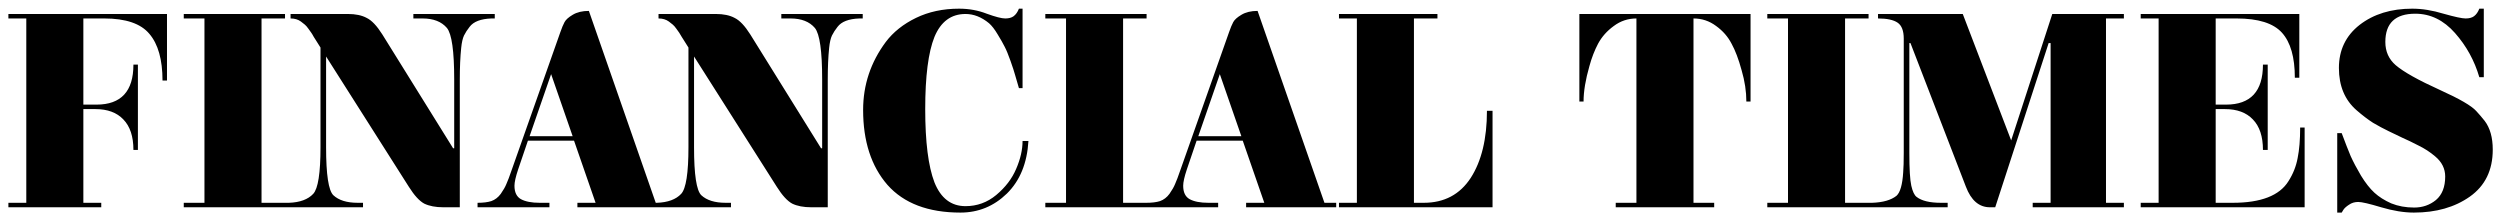 <svg width="286" height="25" viewBox="0 0 286 25" fill="none" xmlns="http://www.w3.org/2000/svg">
<path d="M11.584 23.2V23.712H0.96V23.2H3.008V2.112H0.96V1.6H19.104V9.216H18.592C18.592 6.827 18.091 5.045 17.088 3.872C16.107 2.699 14.389 2.112 11.936 2.112H9.536V11.968H11.04C13.856 11.968 15.264 10.443 15.264 7.392H15.776V17.152H15.264C15.264 15.616 14.88 14.453 14.112 13.664C13.365 12.875 12.299 12.48 10.912 12.48H9.536V23.2H11.584ZM32.67 23.2V23.712H21.023V23.2H23.39V2.112H21.023V1.6H32.606V2.112H29.919V23.2H32.67ZM33.241 2.112V1.6H39.801C40.676 1.6 41.39 1.749 41.945 2.048C42.521 2.325 43.118 2.955 43.737 3.936L51.833 16.96H51.961V9.088C51.961 5.845 51.684 3.883 51.129 3.2C50.51 2.475 49.582 2.112 48.345 2.112H47.289V1.6H56.601V2.112H56.217C55.001 2.155 54.169 2.475 53.721 3.072C53.465 3.392 53.252 3.723 53.081 4.064C52.932 4.384 52.825 4.853 52.761 5.472C52.654 6.496 52.601 7.712 52.601 9.12V23.712H50.713C49.838 23.712 49.113 23.573 48.537 23.296C47.982 22.997 47.396 22.357 46.777 21.376L37.305 6.464V16.864C37.305 19.979 37.582 21.803 38.137 22.336C38.756 22.912 39.684 23.2 40.921 23.2H41.529V23.712H32.537V23.2H33.049C34.308 23.157 35.236 22.816 35.833 22.176C36.388 21.579 36.665 19.797 36.665 16.832V5.44L36.121 4.576C36.1 4.555 36.025 4.437 35.897 4.224C35.769 3.989 35.673 3.829 35.609 3.744C35.545 3.637 35.438 3.488 35.289 3.296C35.14 3.083 35.001 2.923 34.873 2.816C34.745 2.709 34.596 2.592 34.425 2.464C34.105 2.229 33.71 2.112 33.241 2.112ZM76.359 23.2V23.712H66.055V23.2H68.135L65.671 16.096H60.392L59.272 19.392C58.994 20.224 58.855 20.843 58.855 21.248C58.855 21.995 59.101 22.507 59.592 22.784C60.103 23.061 60.818 23.2 61.736 23.2H62.855V23.712H54.632V23.2C55.272 23.2 55.794 23.136 56.2 23.008C56.626 22.859 56.989 22.581 57.288 22.176C57.586 21.749 57.8 21.376 57.928 21.056C58.077 20.736 58.29 20.171 58.568 19.36L64.103 3.68C64.274 3.189 64.434 2.805 64.584 2.528C64.733 2.251 65.042 1.973 65.511 1.696C66.002 1.397 66.621 1.248 67.368 1.248L75.016 23.2H76.359ZM63.047 8.48L60.584 15.584H65.511L63.047 8.48ZM75.335 2.112V1.6H81.895C82.769 1.6 83.484 1.749 84.039 2.048C84.615 2.325 85.212 2.955 85.831 3.936L93.927 16.96H94.055V9.088C94.055 5.845 93.777 3.883 93.223 3.2C92.604 2.475 91.676 2.112 90.439 2.112H89.383V1.6H98.695V2.112H98.311C97.095 2.155 96.263 2.475 95.815 3.072C95.559 3.392 95.345 3.723 95.175 4.064C95.025 4.384 94.919 4.853 94.855 5.472C94.748 6.496 94.695 7.712 94.695 9.12V23.712H92.807C91.932 23.712 91.207 23.573 90.631 23.296C90.076 22.997 89.489 22.357 88.871 21.376L79.399 6.464V16.864C79.399 19.979 79.676 21.803 80.231 22.336C80.849 22.912 81.777 23.2 83.015 23.2H83.623V23.712H74.631V23.2H75.143C76.401 23.157 77.329 22.816 77.927 22.176C78.481 21.579 78.759 19.797 78.759 16.832V5.44L78.215 4.576C78.193 4.555 78.119 4.437 77.991 4.224C77.863 3.989 77.767 3.829 77.703 3.744C77.639 3.637 77.532 3.488 77.383 3.296C77.233 3.083 77.095 2.923 76.967 2.816C76.839 2.709 76.689 2.592 76.519 2.464C76.199 2.229 75.804 2.112 75.335 2.112ZM110.453 1.6C108.811 1.6 107.627 2.475 106.901 4.224C106.197 5.973 105.845 8.725 105.845 12.48C105.845 16.235 106.197 19.029 106.901 20.864C107.627 22.677 108.811 23.584 110.453 23.584C111.776 23.584 112.949 23.157 113.973 22.304C115.019 21.429 115.776 20.437 116.245 19.328C116.736 18.197 116.981 17.131 116.981 16.128H117.653C117.504 18.667 116.683 20.672 115.189 22.144C113.696 23.595 111.925 24.32 109.877 24.32C106.187 24.32 103.403 23.264 101.525 21.152C99.669 19.019 98.741 16.16 98.741 12.576C98.741 9.717 99.605 7.125 101.333 4.8C102.187 3.669 103.339 2.752 104.789 2.048C106.24 1.344 107.883 0.992 109.717 0.992C110.848 0.992 111.904 1.184 112.885 1.568C113.888 1.931 114.592 2.112 114.997 2.112C115.403 2.112 115.723 2.027 115.957 1.856C116.213 1.664 116.416 1.376 116.565 0.992H116.981V10.08H116.565C116.352 9.355 116.203 8.843 116.117 8.544C116.032 8.224 115.861 7.701 115.605 6.976C115.349 6.251 115.125 5.707 114.933 5.344C114.741 4.96 114.475 4.491 114.133 3.936C113.792 3.36 113.461 2.933 113.141 2.656C112.288 1.952 111.392 1.6 110.453 1.6ZM131.233 23.2V23.712H119.585V23.2H121.953V2.112H119.585V1.6H131.169V2.112H128.481V23.2H131.233ZM152.86 23.2V23.712H142.556V23.2H144.636L142.172 16.096H136.891L135.772 19.392C135.494 20.224 135.356 20.843 135.356 21.248C135.356 21.995 135.601 22.507 136.092 22.784C136.604 23.061 137.318 23.2 138.236 23.2H139.356V23.712H131.132V23.2C131.772 23.2 132.294 23.136 132.7 23.008C133.126 22.859 133.489 22.581 133.788 22.176C134.086 21.749 134.3 21.376 134.428 21.056C134.577 20.736 134.79 20.171 135.068 19.36L140.604 3.68C140.774 3.189 140.934 2.805 141.084 2.528C141.233 2.251 141.542 1.973 142.012 1.696C142.502 1.397 143.121 1.248 143.868 1.248L151.516 23.2H152.86ZM139.548 8.48L137.084 15.584H142.012L139.548 8.48ZM153.179 23.712V23.2H155.227V2.112H153.179V1.6H164.443V2.112H161.755V23.2H162.875C165.221 23.2 167.013 22.251 168.251 20.352C169.488 18.432 170.107 15.872 170.107 12.672H170.747V23.712H153.179ZM184.839 23.712V23.2H187.207V2.112C186.247 2.112 185.383 2.4 184.615 2.976C183.847 3.531 183.249 4.203 182.823 4.992C182.417 5.76 182.087 6.613 181.831 7.552C181.383 9.109 181.159 10.464 181.159 11.616H180.679V1.6H200.263V11.616H199.783C199.783 10.464 199.601 9.269 199.239 8.032C198.897 6.773 198.513 5.76 198.087 4.992C197.681 4.203 197.095 3.531 196.327 2.976C195.559 2.4 194.695 2.112 193.735 2.112V23.2H196.103V23.712H184.839ZM213.827 23.2V23.712H202.179V23.2H204.547V2.112H202.179V1.6H213.763V2.112H211.075V23.2H213.827ZM218.429 4.928V17.504C218.429 19.339 218.504 20.587 218.653 21.248C218.803 21.909 219.005 22.336 219.261 22.528C219.837 22.976 220.765 23.2 222.045 23.2H222.813V23.712H213.821V23.2H214.173C215.411 23.157 216.339 22.891 216.957 22.4C217.384 22.016 217.64 21.12 217.725 19.712C217.768 19.2 217.789 18.453 217.789 17.472V4.416C217.789 3.52 217.555 2.912 217.085 2.592C216.616 2.272 215.869 2.112 214.845 2.112V1.6H224.541L230.077 16.064L234.781 1.6H242.973V2.112H240.925V23.2H242.973V23.712H232.541V23.2H234.589V4.928H234.365L228.253 23.712H227.645C226.408 23.712 225.491 22.923 224.893 21.344L218.557 4.928H218.429ZM244.898 23.712V23.2H246.946V2.112H244.898V1.6H263.042V8.896H262.53C262.53 6.549 262.039 4.832 261.058 3.744C260.076 2.656 258.348 2.112 255.874 2.112H253.474V11.968H254.658C257.474 11.968 258.882 10.443 258.882 7.392H259.426V17.152H258.882C258.882 15.616 258.498 14.453 257.73 13.664C256.983 12.875 255.916 12.48 254.53 12.48H253.474V23.2H255.426C258.647 23.2 260.77 22.379 261.794 20.736C262.327 19.904 262.679 19.019 262.85 18.08C263.042 17.141 263.138 15.979 263.138 14.592H263.65V23.712H244.898ZM285.171 17.12C285.171 19.467 284.296 21.259 282.547 22.496C280.819 23.712 278.686 24.32 276.147 24.32C275.016 24.32 273.768 24.117 272.403 23.712C271.059 23.307 270.184 23.104 269.779 23.104C269.374 23.104 269.022 23.211 268.723 23.424C268.424 23.616 268.211 23.808 268.083 24L267.891 24.32H267.379V15.232H267.891C268.296 16.32 268.638 17.195 268.915 17.856C269.214 18.517 269.608 19.264 270.099 20.096C270.611 20.928 271.123 21.579 271.635 22.048C272.147 22.517 272.787 22.923 273.555 23.264C274.344 23.584 275.219 23.744 276.179 23.744C277.139 23.744 277.971 23.456 278.675 22.88C279.379 22.283 279.731 21.387 279.731 20.192C279.731 19.296 279.347 18.528 278.579 17.888C278.003 17.397 277.363 16.981 276.659 16.64C275.955 16.277 275.358 15.989 274.867 15.776C274.398 15.541 273.864 15.285 273.267 15.008C272.691 14.731 272.094 14.411 271.475 14.048C270.878 13.664 270.248 13.184 269.587 12.608C268.243 11.435 267.571 9.824 267.571 7.776C267.571 5.728 268.36 4.085 269.939 2.848C271.539 1.611 273.544 0.992 275.955 0.992C277.086 0.992 278.28 1.184 279.539 1.568C280.819 1.931 281.662 2.112 282.067 2.112C282.472 2.112 282.792 2.027 283.027 1.856C283.283 1.664 283.486 1.376 283.635 0.992H284.147V8.832H283.635C283.08 6.933 282.152 5.248 280.851 3.776C279.55 2.304 278.035 1.568 276.307 1.568C274.024 1.568 272.883 2.645 272.883 4.8C272.883 5.888 273.278 6.773 274.067 7.456C274.963 8.224 276.659 9.173 279.155 10.304C281.374 11.307 282.75 12.107 283.283 12.704C283.582 13.024 283.902 13.397 284.243 13.824C284.862 14.635 285.171 15.733 285.171 17.12Z" fill="black"/>
</svg>
